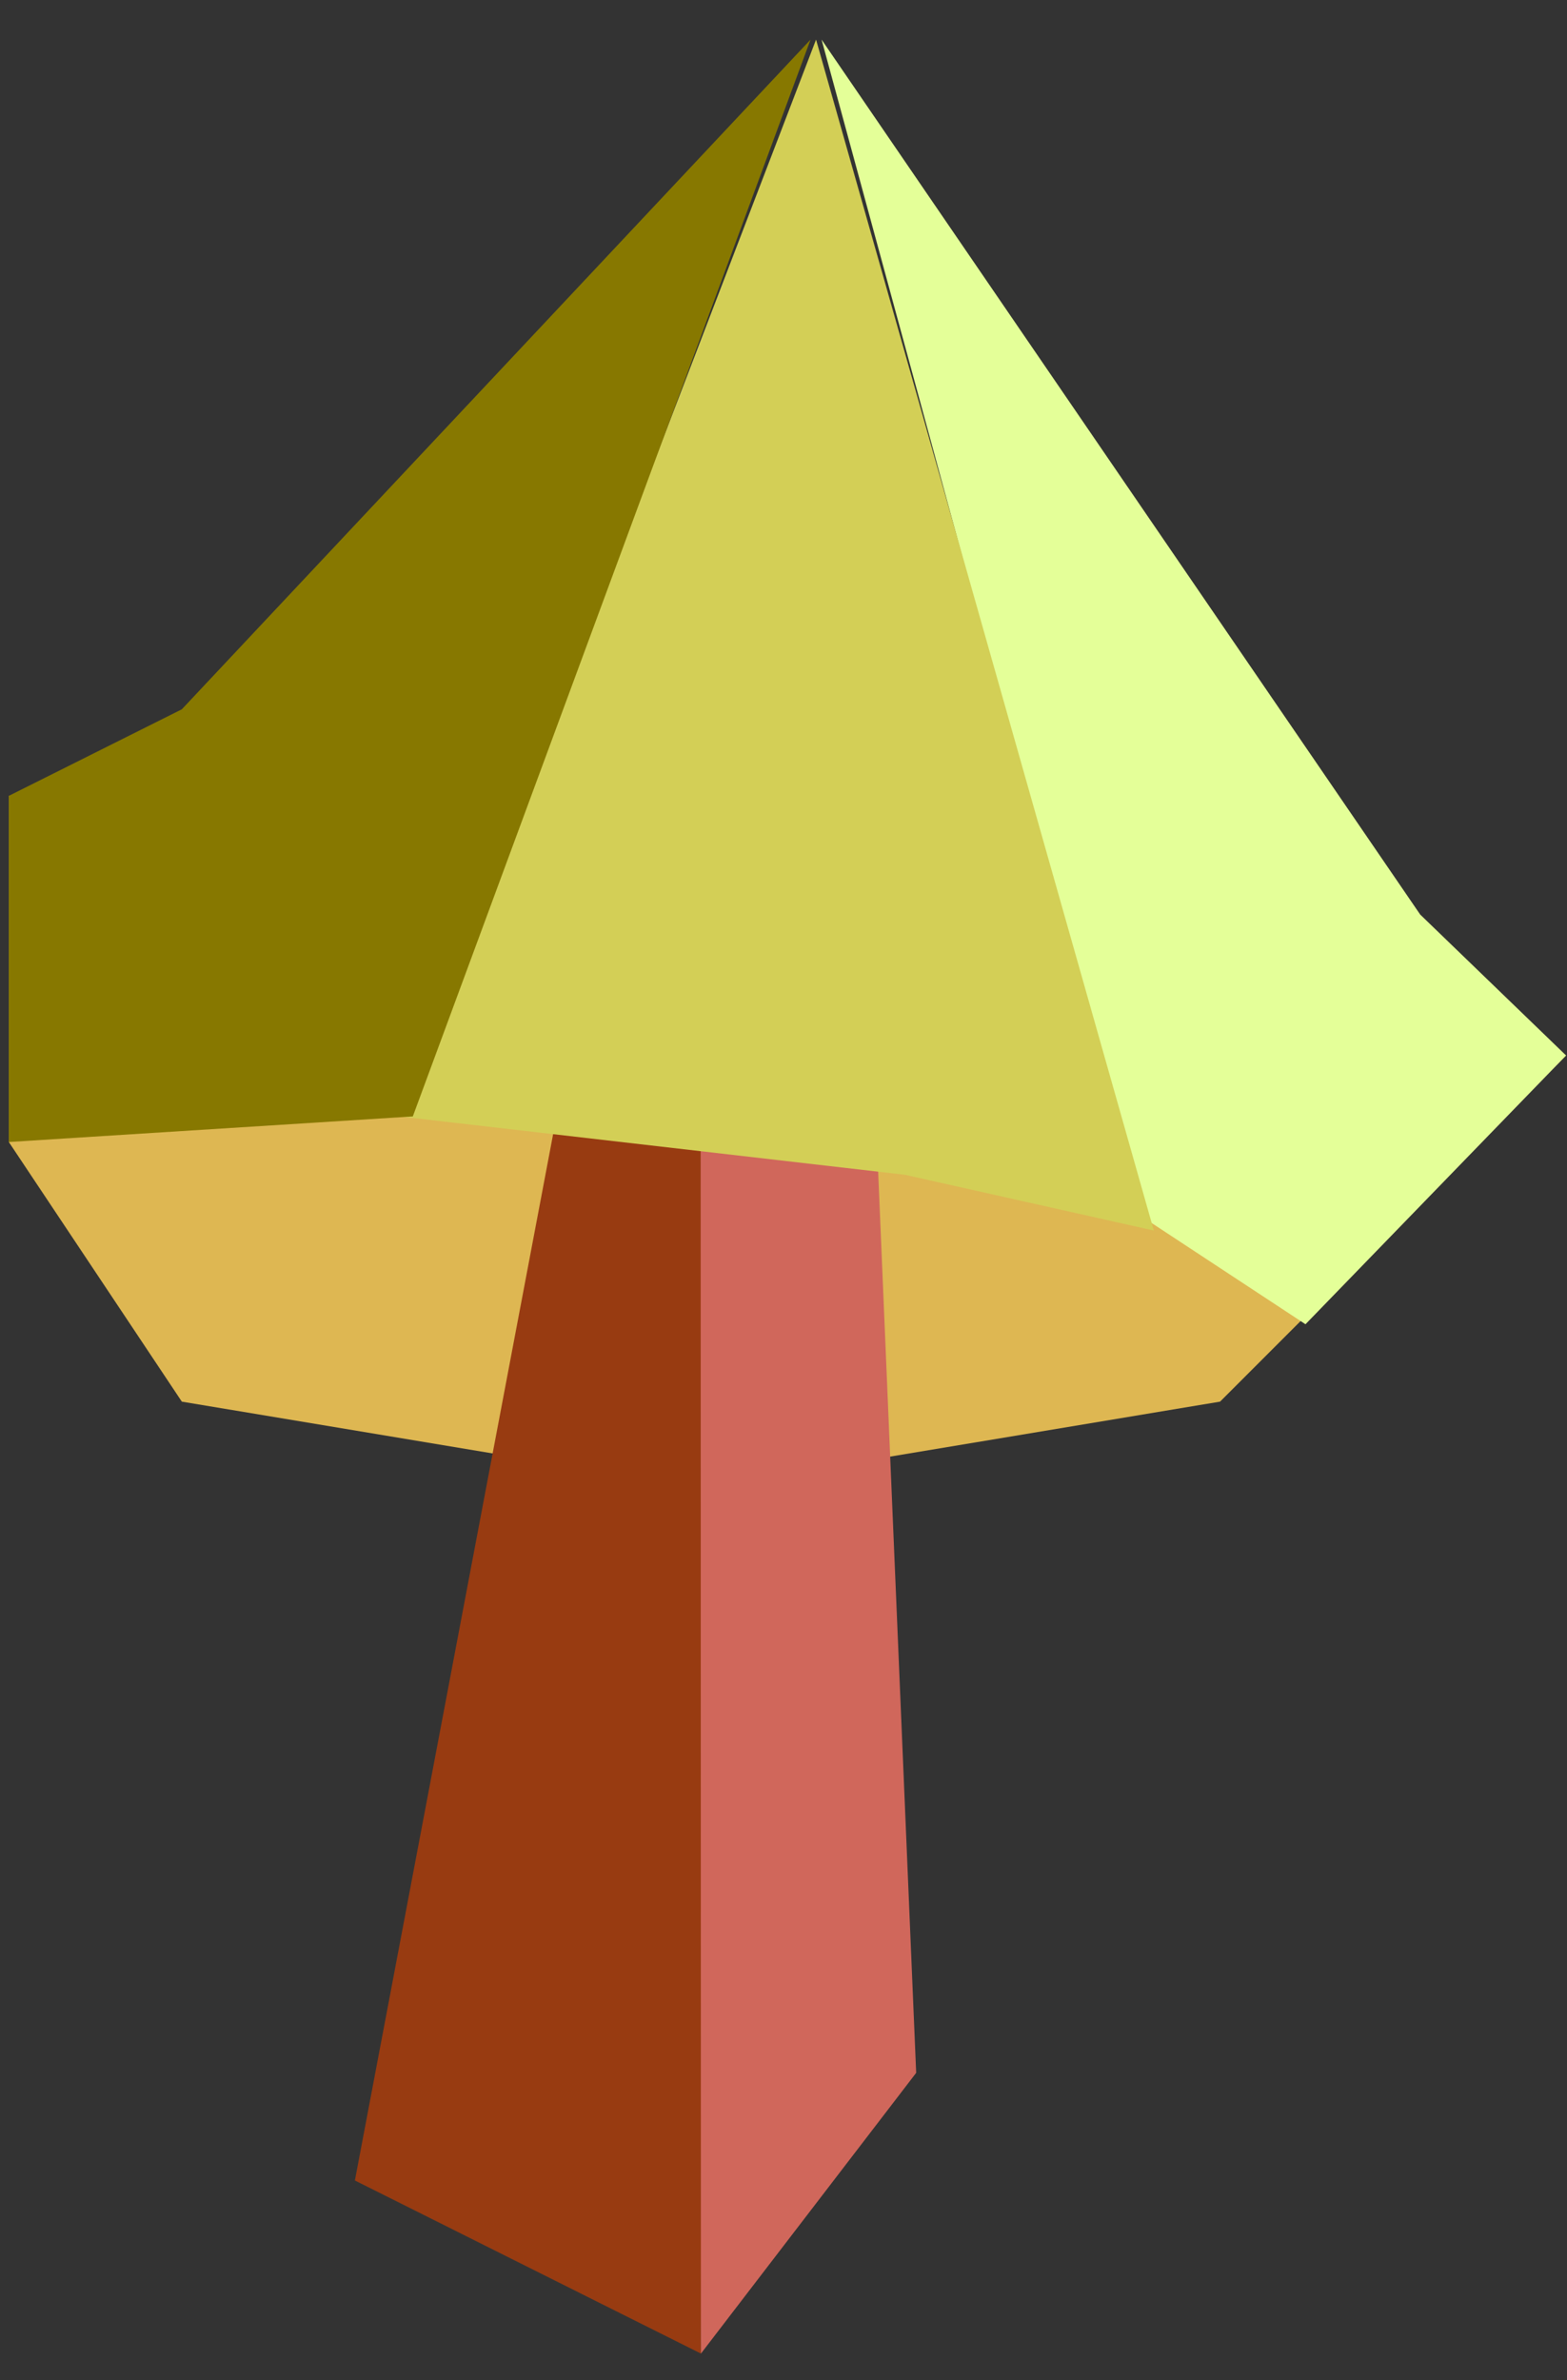 <?xml version="1.0" encoding="UTF-8" standalone="no"?><!DOCTYPE svg PUBLIC "-//W3C//DTD SVG 1.1//EN" "http://www.w3.org/Graphics/SVG/1.1/DTD/svg11.dtd"><svg width="100%" height="100%" viewBox="0 0 27 41" version="1.1" xmlns="http://www.w3.org/2000/svg" xmlns:xlink="http://www.w3.org/1999/xlink" xml:space="preserve" xmlns:serif="http://www.serif.com/" style="fill-rule:evenodd;clip-rule:evenodd;stroke-linejoin:round;stroke-miterlimit:1.414;"><rect x="0" y="0" width="27" height="41" fill="#333333" stroke="none"/><g id="mushroom04"><path d="M26.984,18.181l-5.962,5.963l-8.945,1.49l-8.944,-1.49l-2.981,-4.472l0,-5.963l14.907,-1.491l11.925,5.963Z" style="fill:#deb752;"/><path d="M9.934,17.407l-3.819,20.153l5.962,2.982l0.234,-21.474l-2.377,-1.661Z" style="fill:#983b11;"/><path d="M15.059,18.476l0.727,17.23l-3.709,4.836l-0.005,-23.253l2.987,1.187Z" style="fill:#d0675b;"/><path d="M14.156,0.682l10.314,15.071l2.514,2.428l-4.49,4.63l-2.818,-1.854l-5.52,-20.275Z" style="fill:#e4ff98;"/><path d="M19.881,21.197l-4.29,-0.961l-8.647,-0.998l7.117,-18.556l5.82,20.515Z" style="fill:#d3cf56;"/><path d="M0.152,13.709l0,5.963l6.961,-0.441l6.853,-18.549l-10.833,11.536l-2.981,1.491Z" style="fill:#877800;"/></g></svg>